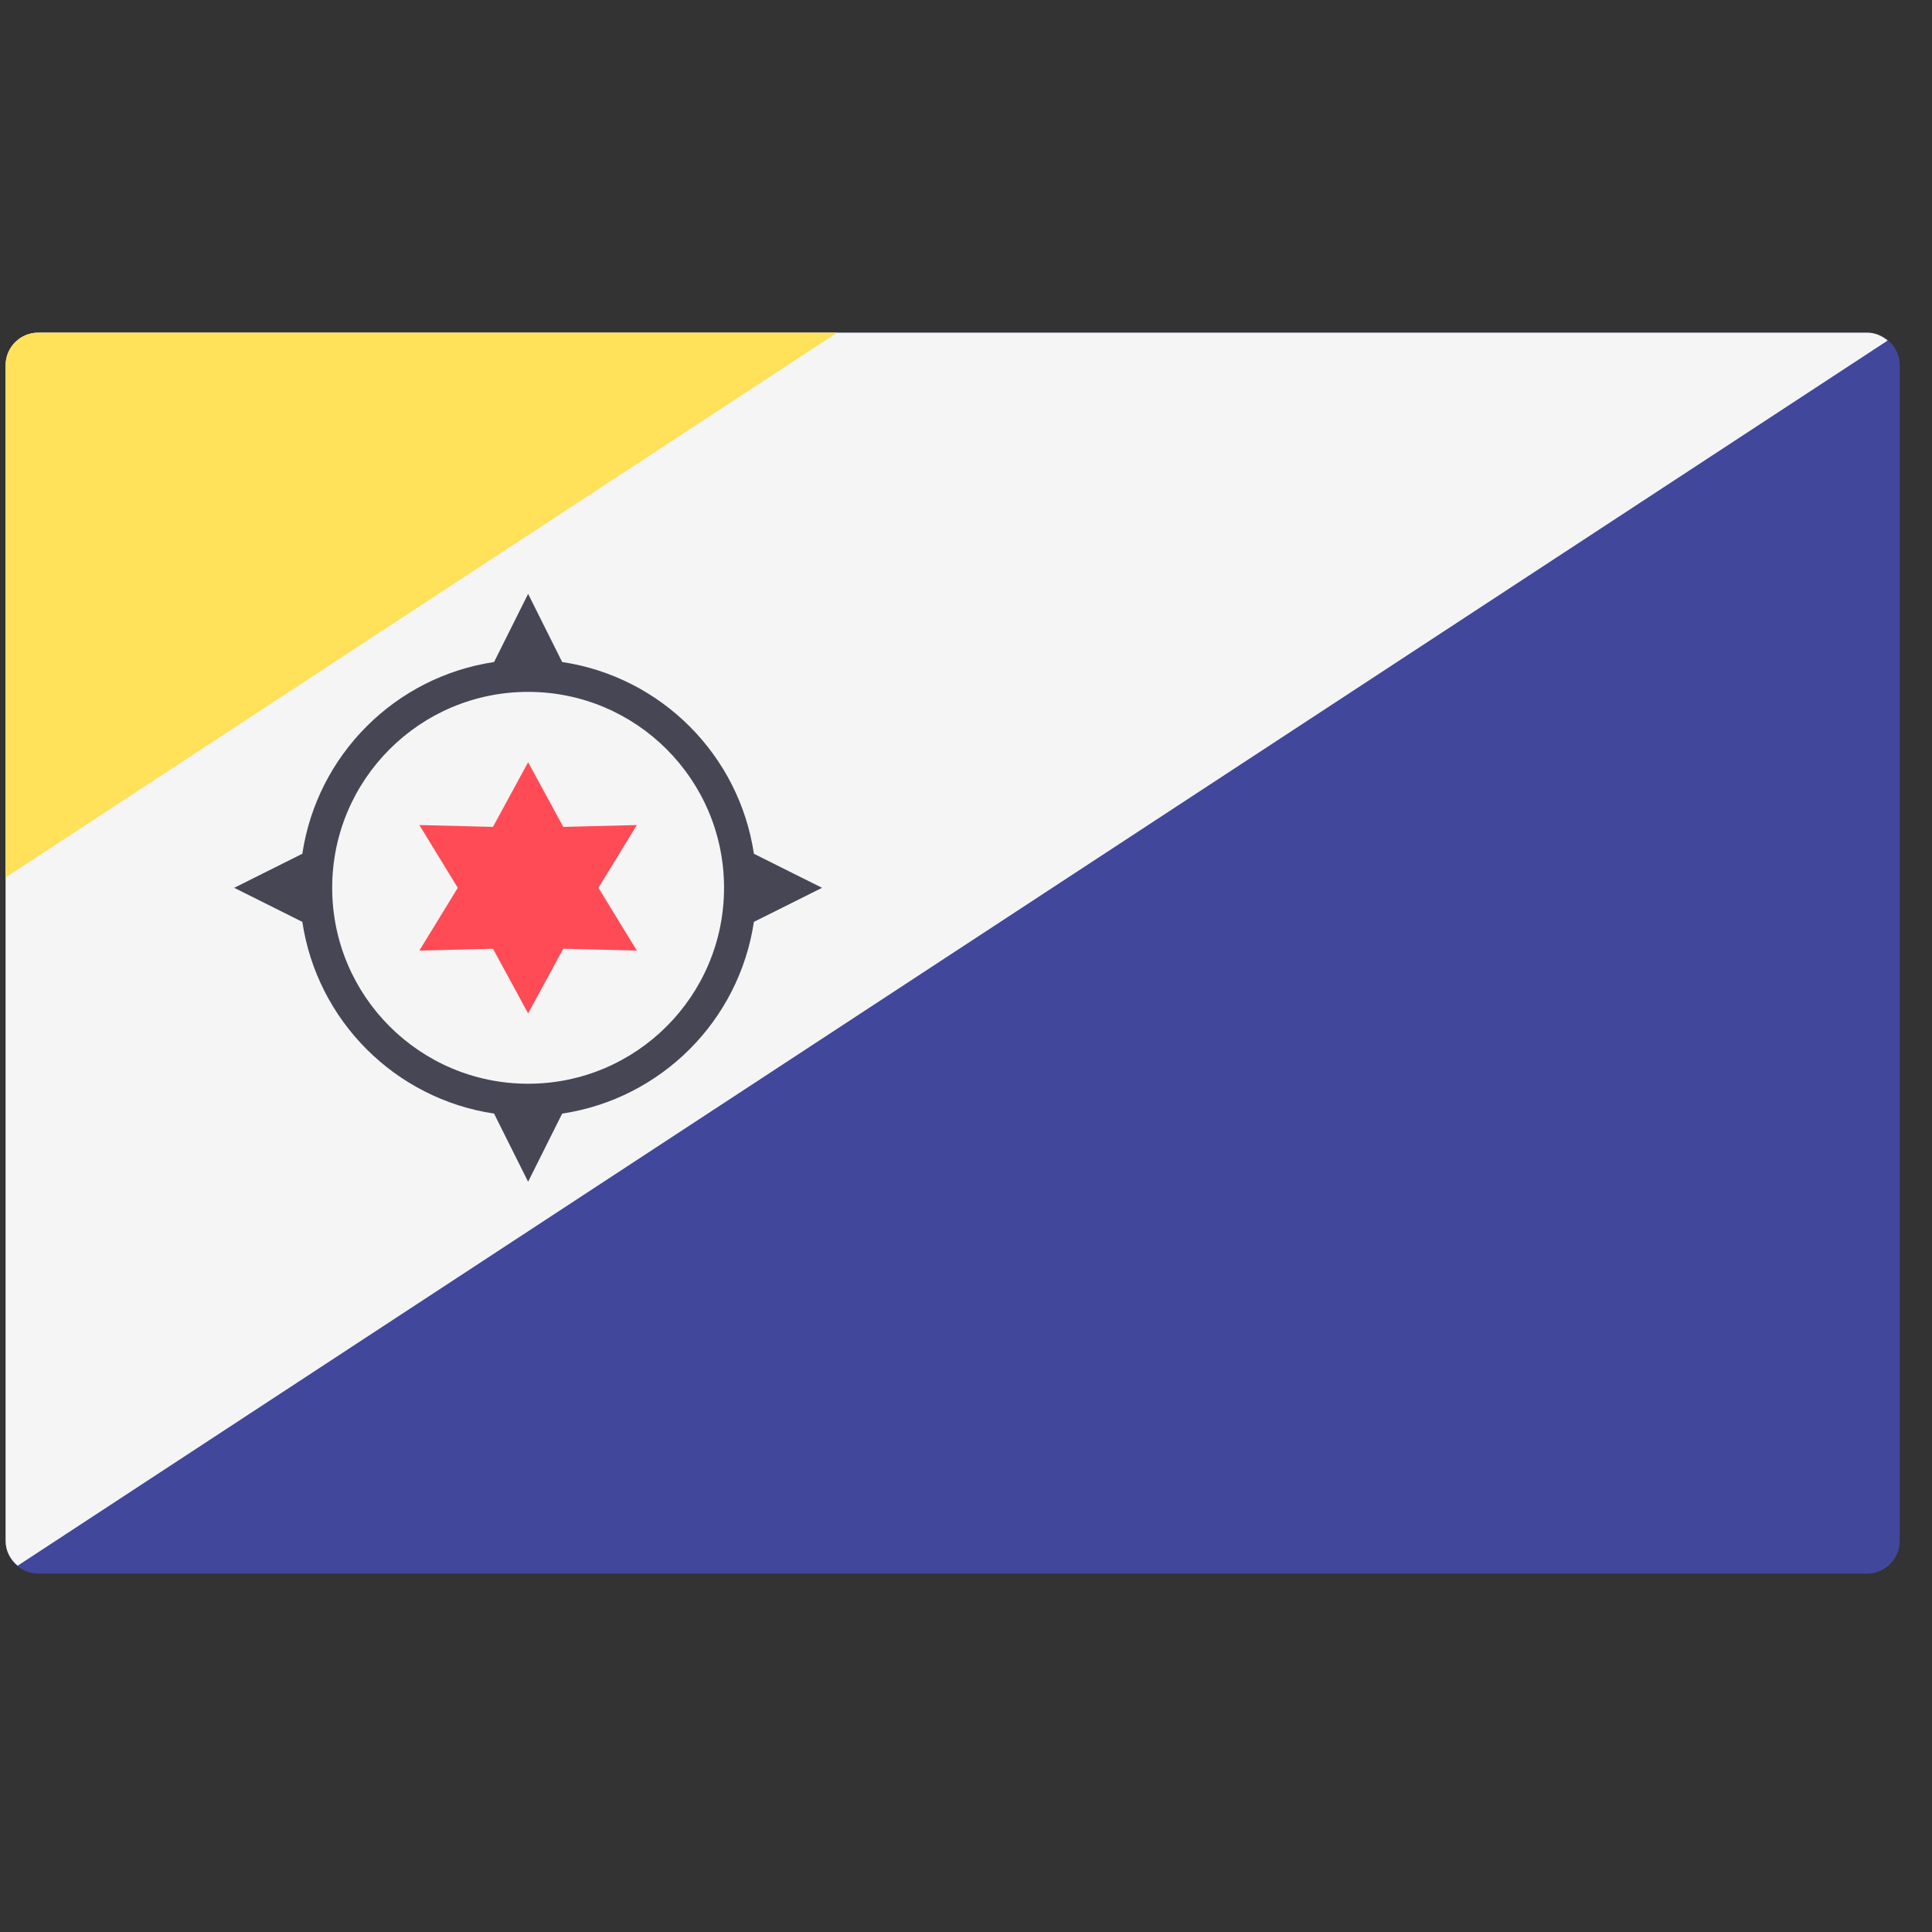 <svg width="51" height="51" viewBox="0 0 51 51" fill="none" xmlns="http://www.w3.org/2000/svg">
<rect x="0" y="0" width="51" height="51" fill="#333333" stroke="none"/>
<g clip-path="url(#clip0_9_4455)">
<path d="M49.286 8.781H1.01C0.534 8.781 0.148 9.167 0.148 9.643V40.677C0.148 41.153 0.534 41.539 1.01 41.539H49.286C49.762 41.539 50.148 41.153 50.148 40.677V9.643C50.148 9.167 49.762 8.781 49.286 8.781Z" fill="#41479B"/>
<path d="M0.466 41.331L49.83 8.989C49.68 8.865 49.495 8.781 49.286 8.781H1.01C0.534 8.781 0.148 9.167 0.148 9.643V40.677C0.148 40.944 0.276 41.173 0.466 41.331Z" fill="#F5F5F5"/>
<path d="M22.099 8.781H1.01C0.534 8.781 0.148 9.167 0.148 9.643V23.163L22.099 8.781Z" fill="#FFE15A"/>
<path d="M19.901 22.537C19.51 19.926 17.451 17.867 14.84 17.476L13.941 15.677L13.042 17.476C10.431 17.867 8.372 19.926 7.981 22.537L6.182 23.436L7.981 24.335C8.372 26.946 10.431 29.005 13.042 29.396L13.941 31.195L14.84 29.396C17.451 29.005 19.51 26.946 19.901 24.335L21.7 23.436L19.901 22.537ZM13.941 28.608C11.084 28.608 8.769 26.293 8.769 23.436C8.769 20.579 11.084 18.264 13.941 18.264C16.797 18.264 19.113 20.579 19.113 23.436C19.113 26.293 16.797 28.608 13.941 28.608Z" fill="#464655"/>
<path d="M13.941 20.121L14.869 21.828L16.811 21.779L15.797 23.436L16.811 25.093L14.869 25.044L13.941 26.751L13.013 25.044L11.07 25.093L12.084 23.436L11.07 21.779L13.013 21.828L13.941 20.121Z" fill="#FF4B55"/>
</g>
<defs>
<clipPath id="clip0_9_4455">
<rect width="50" height="50" fill="white" transform="translate(0.148 0.16)"/>
</clipPath>
</defs>
</svg>
